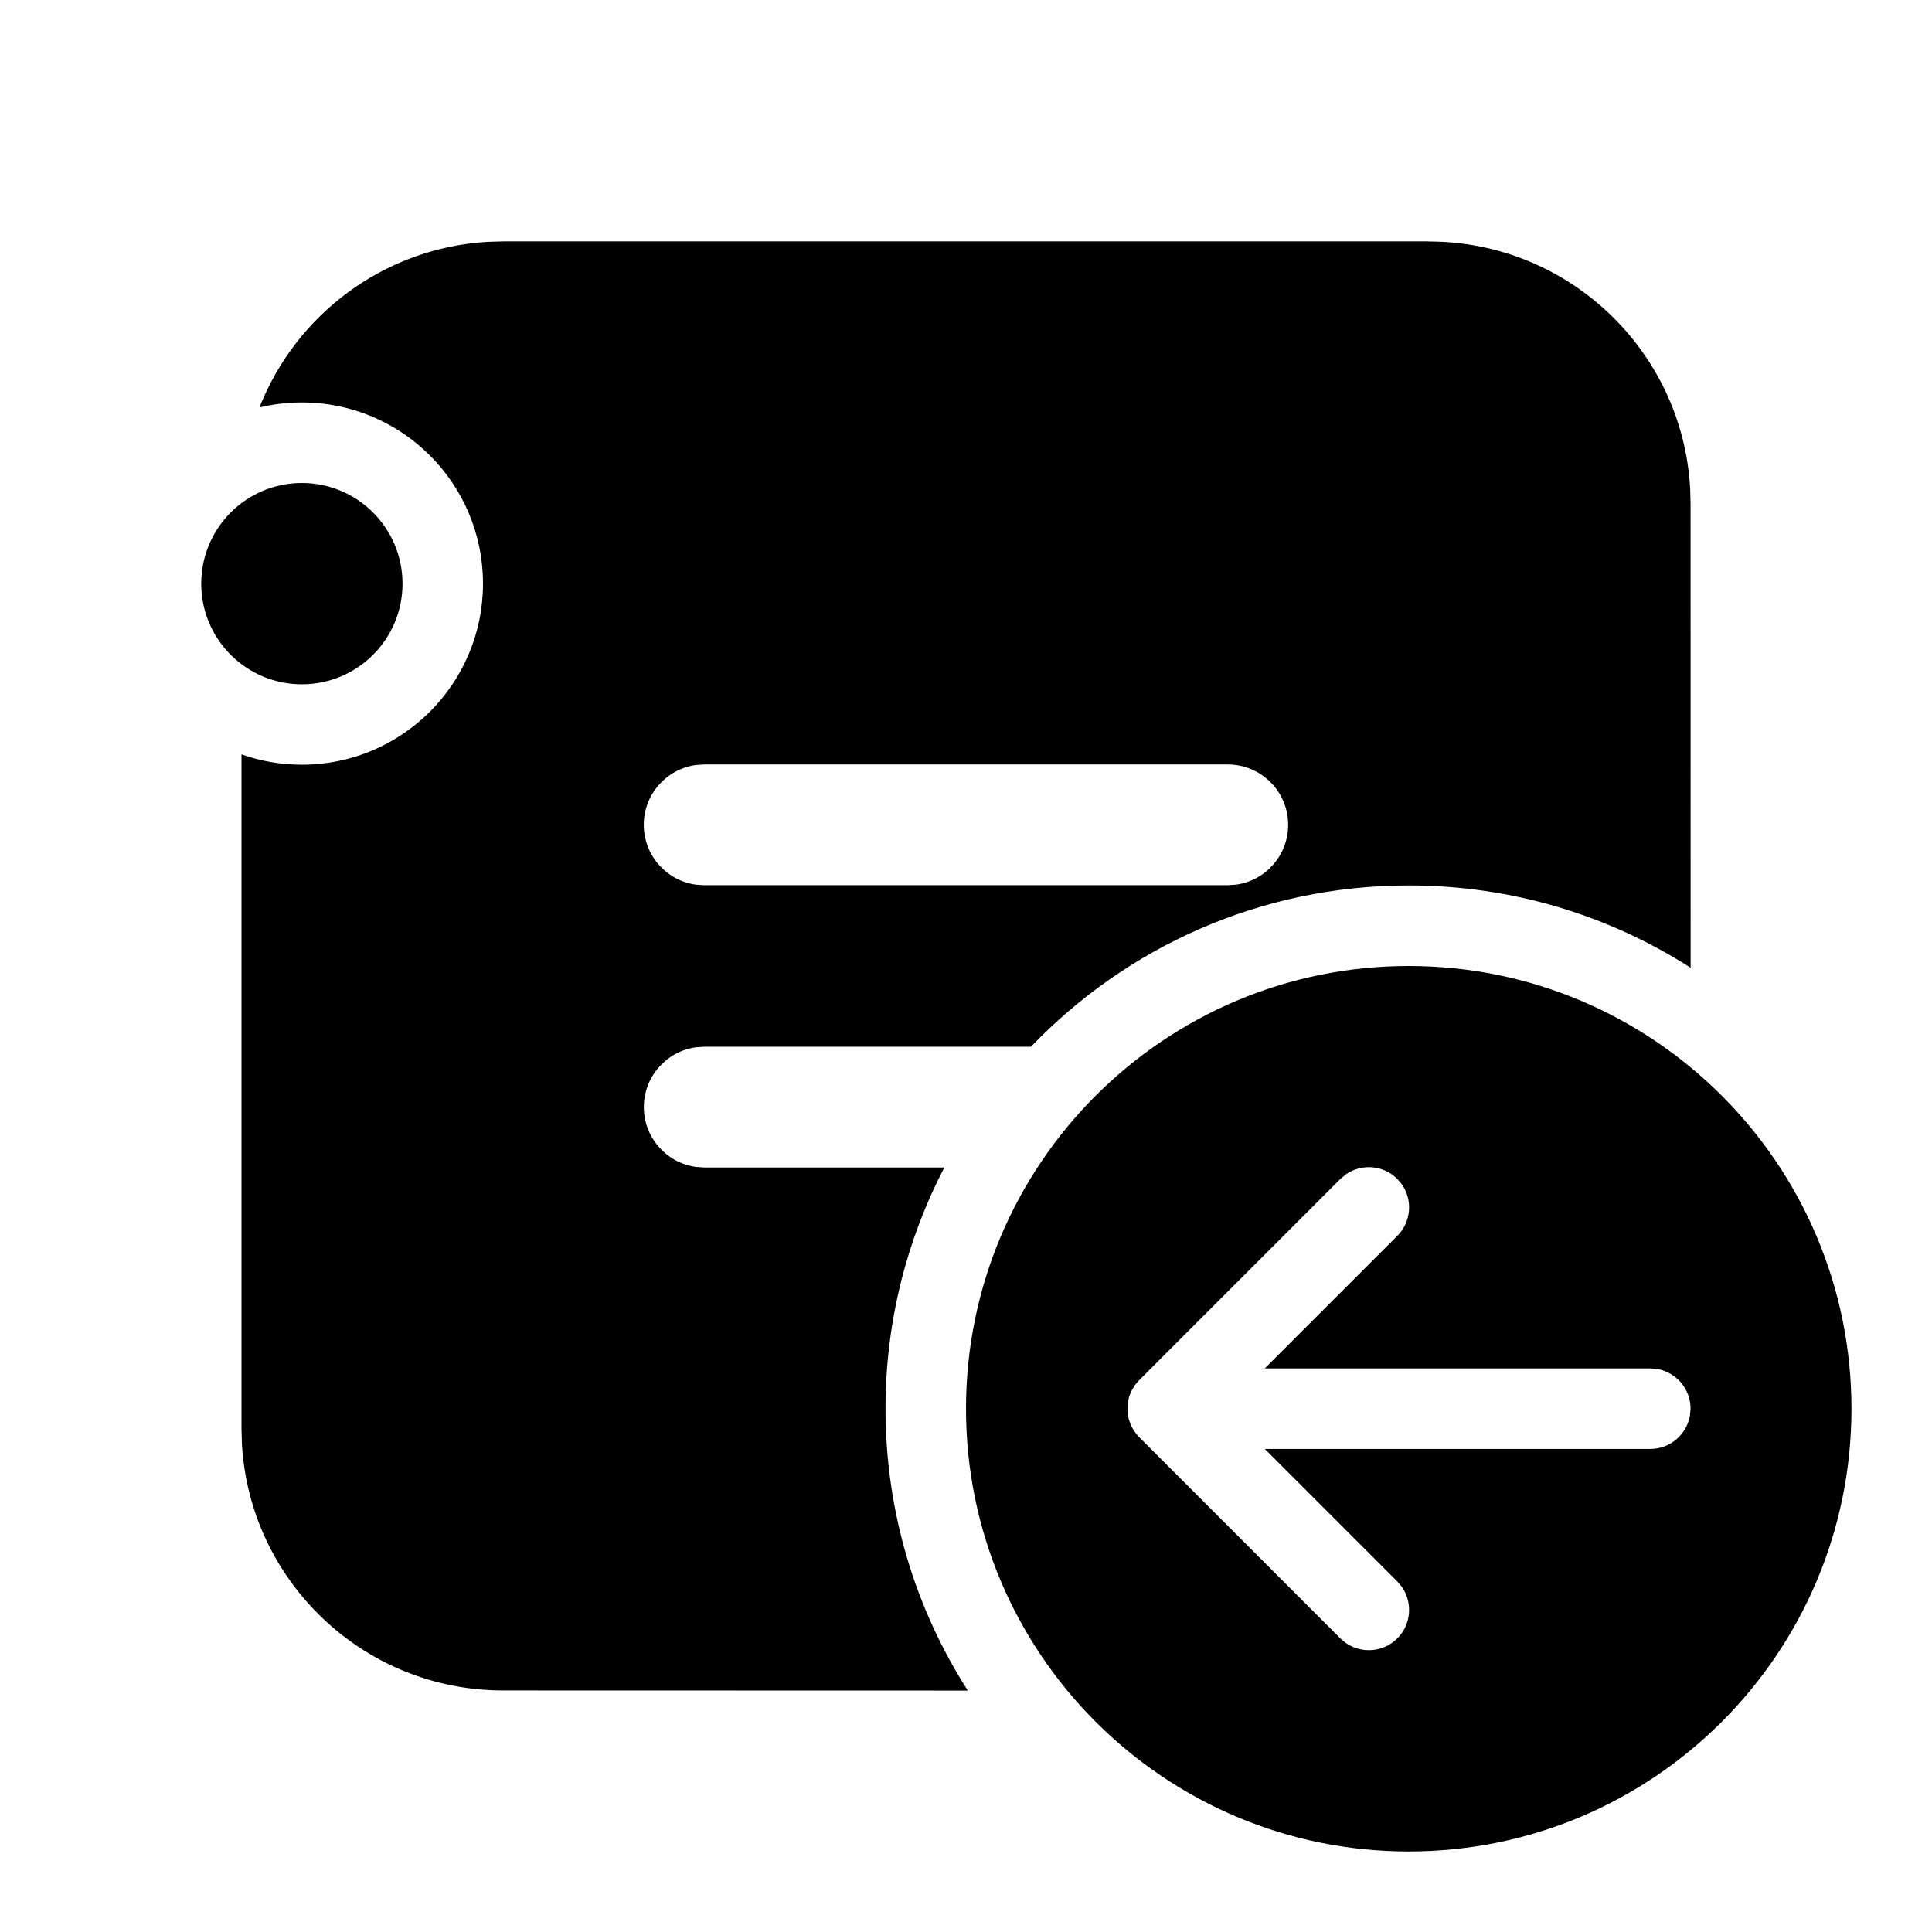 <!-- Generated by IcoMoon.io -->
<svg version="1.1" xmlns="http://www.w3.org/2000/svg" width="32" height="32" viewBox="0 0 32 32">
<title>channel-arrow-left-filled</title>
<path d="M23.333 16c4.050 0 7.333 3.283 7.333 7.333s-3.283 7.333-7.333 7.333c-4.050 0-7.333-3.283-7.333-7.333s3.283-7.333 7.333-7.333zM23.667 4c2.311 0 4.199 1.809 4.327 4.087l0.007 0.246 0.001 7.696c-1.347-0.863-2.949-1.363-4.668-1.363-2.46 0-4.681 1.025-6.258 2.671l-5.412-0-0.136 0.009c-0.488 0.066-0.864 0.485-0.864 0.991s0.376 0.925 0.864 0.991l0.136 0.009 3.977-0c-0.622 1.196-0.974 2.555-0.974 3.996 0 1.719 0.5 3.321 1.363 4.668l-7.697-0.002c-2.311 0-4.199-1.809-4.326-4.087l-0.007-0.246-0-11.171c0.313 0.111 0.65 0.171 1 0.171 1.657 0 3-1.343 3-3s-1.343-3-3-3c-0.242 0-0.477 0.029-0.702 0.082 0.603-1.533 2.054-2.64 3.775-2.742l0.26-0.008h15.333zM22.292 19.451l-0.092 0.077-3.354 3.355-0.054 0.067-0.059 0.102-0.030 0.078-0.025 0.114-0.003 0.147 0.020 0.114 0.039 0.107 0.045 0.082 0.068 0.088 3.354 3.355c0.26 0.26 0.682 0.26 0.943 0 0.231-0.231 0.257-0.591 0.077-0.851l-0.077-0.092-2.195-2.195h6.385c0.327 0 0.599-0.236 0.656-0.547l0.011-0.12c0-0.327-0.236-0.599-0.547-0.656l-0.12-0.011h-6.385l2.195-2.195c0.231-0.231 0.257-0.591 0.077-0.851l-0.077-0.092c-0.231-0.231-0.591-0.257-0.851-0.077zM20.336 12.662h-8.673l-0.136 0.009c-0.488 0.066-0.864 0.485-0.864 0.991s0.376 0.925 0.864 0.991l0.136 0.009h8.673l0.136-0.009c0.488-0.066 0.864-0.485 0.864-0.991 0-0.552-0.448-1-1-1zM5 8c0.921 0 1.667 0.746 1.667 1.667s-0.746 1.667-1.667 1.667c-0.921 0-1.667-0.746-1.667-1.667s0.746-1.667 1.667-1.667z"></path>
</svg>
